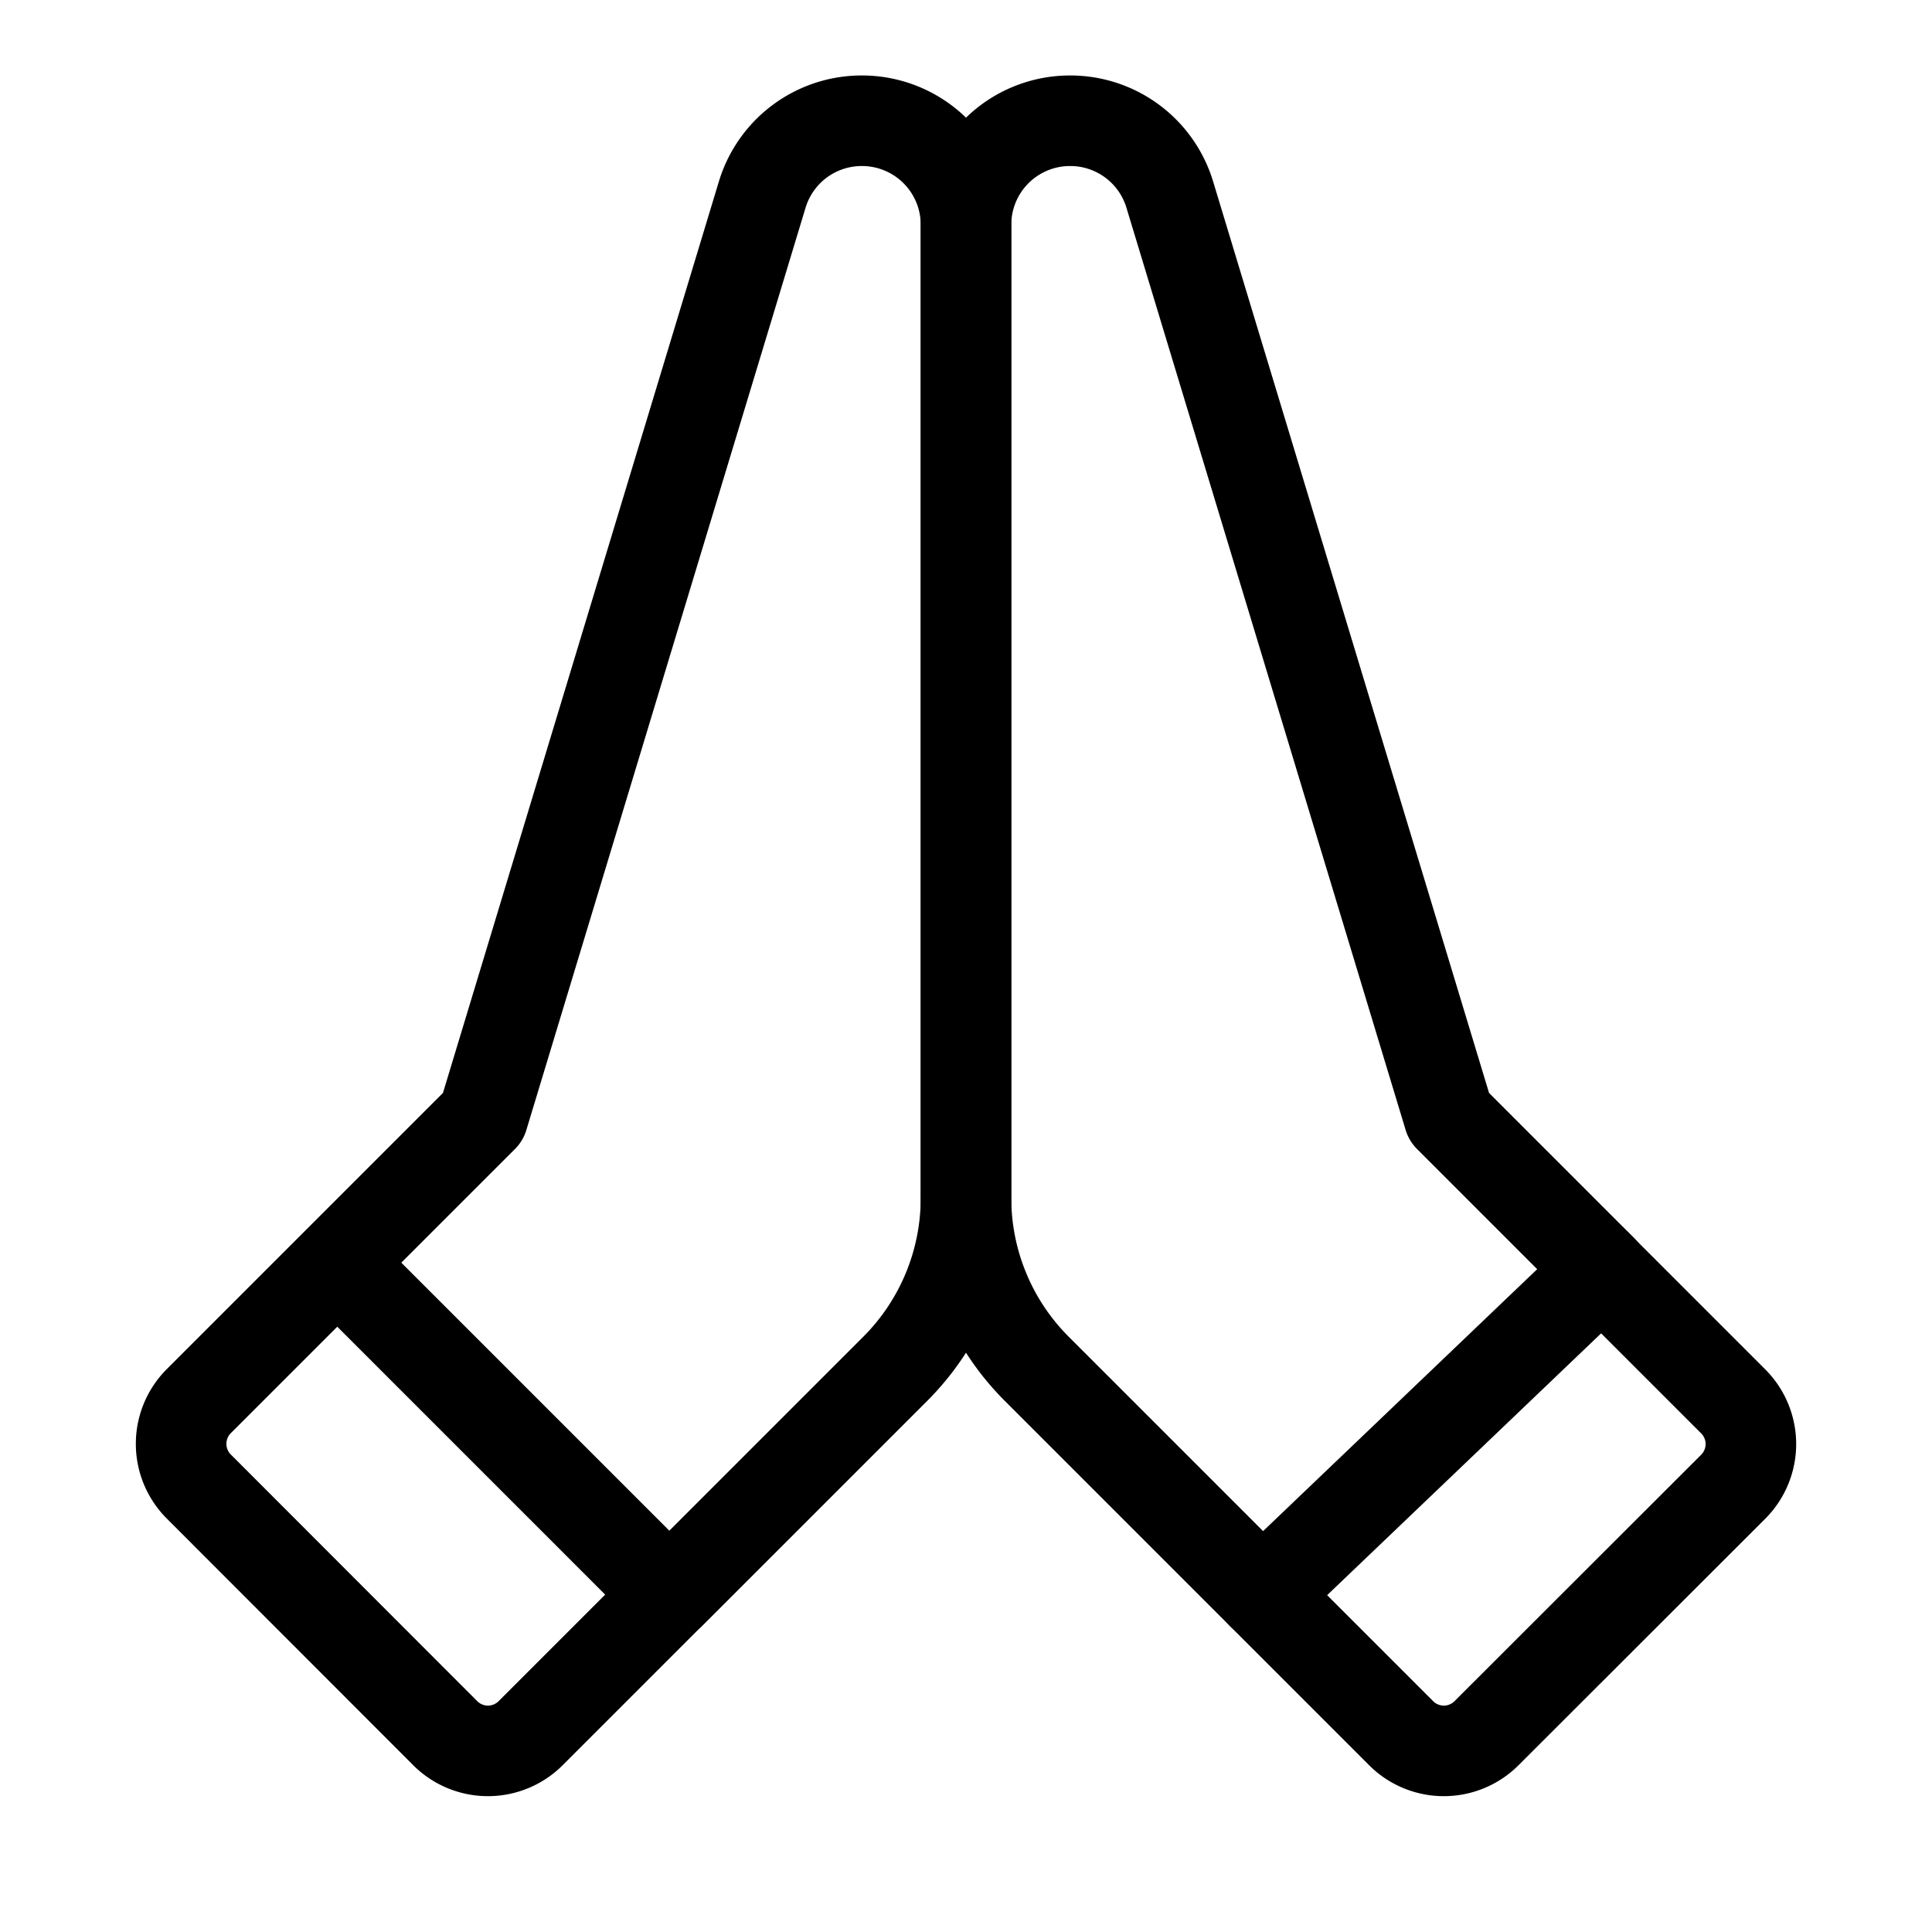 <svg xmlns="http://www.w3.org/2000/svg" viewBox="0 0 256 256"><path fill="none" d="M0 0h256v256H0z"/><path fill="none" stroke="currentColor" stroke-linecap="round" stroke-linejoin="round" stroke-width="12" d="M141.78 16h0A13.77 13.77 0 0 1 155 25.78L192 148l20.27 20.27-45 43-29.94-29.94a32 32 0 0 1-9.33-22.58v-129A13.78 13.78 0 0 1 141.78 16Z"/><path fill="none" stroke="currentColor" stroke-linecap="round" stroke-linejoin="round" stroke-width="12" d="m167.31 211.31 18.35 18.35a8 8 0 0 0 11.31 0L229.66 197a8 8 0 0 0 0-11.31l-18.35-18.35M118.63 181.37l-29.94 29.94-44-44L64 148l37-122.22A13.77 13.77 0 0 1 114.22 16h0A13.78 13.78 0 0 1 128 29.78v129a32 32 0 0 1-9.37 22.59ZM44.69 167.31l-18.35 18.35a8 8 0 0 0 0 11.31L59 229.66a8 8 0 0 0 11.31 0l18.35-18.35"/></svg>